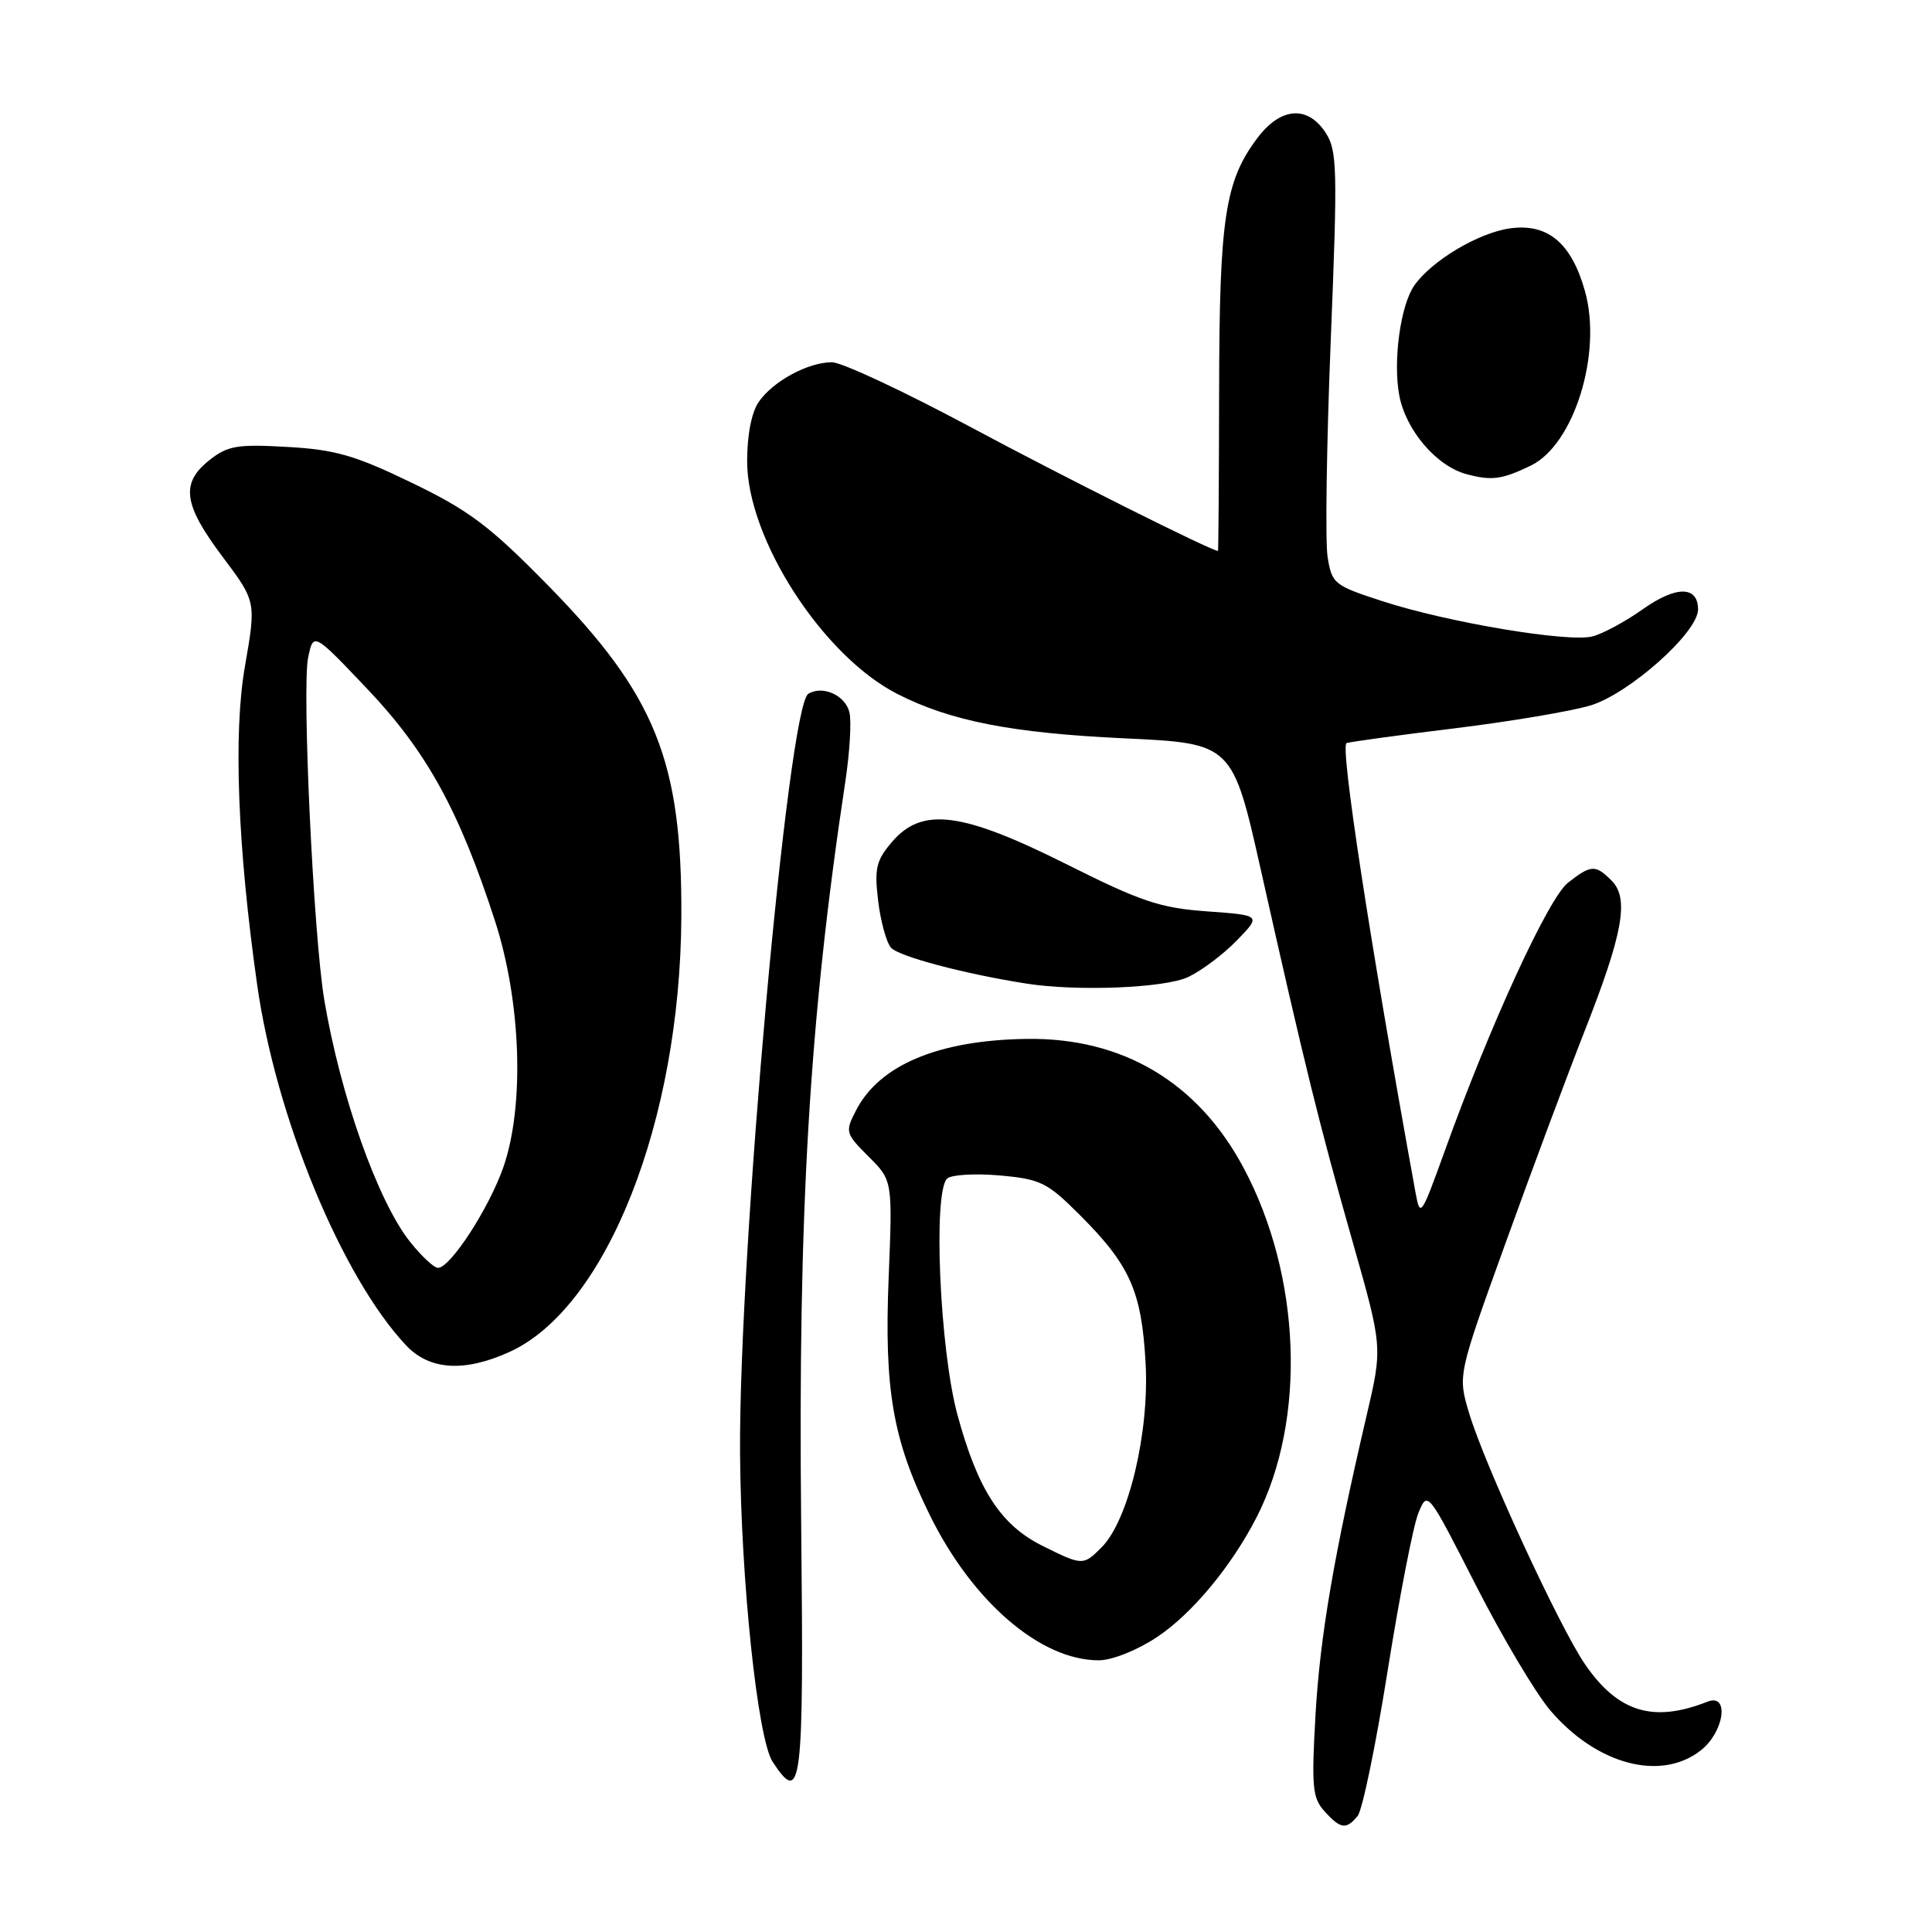 <?xml version="1.0" encoding="UTF-8" standalone="no"?>
<!DOCTYPE svg PUBLIC "-//W3C//DTD SVG 1.1//EN" "http://www.w3.org/Graphics/SVG/1.1/DTD/svg11.dtd" >
<svg xmlns="http://www.w3.org/2000/svg" xmlns:xlink="http://www.w3.org/1999/xlink" version="1.1" viewBox="0 0 256 256">
 <g >
 <path fill="currentColor"
d=" M 179.89 240.63 C 180.52 239.88 182.31 231.21 183.87 221.38 C 185.44 211.55 187.26 202.15 187.94 200.50 C 189.16 197.50 189.16 197.50 195.54 210.02 C 199.05 216.91 203.50 224.39 205.43 226.65 C 211.58 233.84 220.08 236.09 225.37 231.93 C 228.48 229.48 229.19 224.32 226.25 225.48 C 219.07 228.32 214.39 226.89 210.02 220.52 C 206.63 215.59 196.67 193.99 194.65 187.20 C 193.17 182.23 193.17 182.23 199.44 164.86 C 202.88 155.31 207.61 142.63 209.95 136.67 C 215.07 123.67 215.90 119.04 213.54 116.68 C 211.40 114.54 210.82 114.57 207.76 116.97 C 205.16 119.02 197.44 135.82 191.44 152.50 C 188.30 161.20 188.18 161.38 187.56 158.00 C 181.53 124.84 177.53 98.75 178.43 98.46 C 179.02 98.28 185.49 97.39 192.81 96.50 C 200.13 95.60 208.20 94.24 210.73 93.48 C 215.87 91.93 225.00 83.80 225.00 80.76 C 225.00 77.61 222.09 77.60 217.69 80.72 C 215.39 82.35 212.38 83.98 211.00 84.33 C 207.81 85.15 191.83 82.48 183.18 79.66 C 176.77 77.58 176.48 77.36 175.91 73.77 C 175.59 71.72 175.78 58.82 176.33 45.10 C 177.25 22.32 177.19 19.94 175.65 17.58 C 173.26 13.93 169.71 14.20 166.64 18.25 C 162.32 23.96 161.57 28.87 161.54 51.75 C 161.52 63.44 161.45 73.00 161.39 73.00 C 160.52 73.00 140.86 63.16 128.54 56.55 C 119.76 51.85 111.53 48.00 110.24 48.00 C 107.09 48.00 102.47 50.49 100.56 53.22 C 99.59 54.60 99.00 57.60 99.00 61.12 C 99.00 71.40 109.00 86.90 118.90 91.95 C 125.93 95.54 134.07 97.13 148.91 97.83 C 163.31 98.50 163.31 98.50 167.12 115.50 C 172.88 141.18 174.86 149.20 179.22 164.50 C 183.20 178.50 183.20 178.50 181.10 187.50 C 176.73 206.19 174.91 216.83 174.31 227.25 C 173.77 236.76 173.90 238.24 175.50 240.00 C 177.64 242.36 178.37 242.47 179.89 240.63 Z  M 106.16 201.91 C 105.73 160.51 107.24 135.07 112.02 103.50 C 112.60 99.65 112.84 95.54 112.55 94.37 C 111.99 92.11 108.98 90.77 107.10 91.94 C 104.41 93.60 97.90 166.05 98.06 192.50 C 98.17 209.35 100.38 230.41 102.38 233.45 C 106.23 239.33 106.52 236.92 106.16 201.91 Z  M 153.30 216.93 C 157.95 213.84 163.19 207.53 166.53 201.00 C 173.13 188.05 172.42 169.07 164.79 154.76 C 158.74 143.40 148.74 137.46 136.00 137.66 C 124.36 137.83 116.54 141.11 113.44 147.11 C 111.96 149.98 112.01 150.17 115.09 153.25 C 118.27 156.42 118.27 156.42 117.75 169.31 C 117.15 184.14 118.30 190.80 123.19 200.73 C 128.85 212.24 137.87 220.00 145.58 220.00 C 147.34 220.00 150.64 218.69 153.30 216.93 Z  M 67.51 179.14 C 80.36 173.30 90.14 148.56 90.28 121.50 C 90.39 100.79 86.87 92.08 72.50 77.45 C 64.88 69.69 62.13 67.62 54.56 63.97 C 47.04 60.33 44.43 59.58 38.06 59.22 C 31.42 58.84 30.16 59.06 27.75 60.97 C 23.90 64.02 24.28 66.84 29.48 73.76 C 33.95 79.71 33.95 79.71 32.45 88.32 C 30.91 97.15 31.48 112.18 34.07 130.45 C 36.55 148.03 45.28 169.18 53.79 178.25 C 56.90 181.56 61.51 181.86 67.51 179.14 Z  M 157.44 129.46 C 159.22 128.62 162.13 126.43 163.90 124.60 C 167.12 121.28 167.12 121.28 159.94 120.76 C 153.74 120.32 151.20 119.47 141.35 114.53 C 127.47 107.58 122.21 106.89 118.22 111.53 C 116.10 114.00 115.85 115.05 116.35 119.30 C 116.67 122.00 117.43 124.82 118.05 125.56 C 119.01 126.71 127.71 129.03 136.00 130.33 C 142.71 131.39 154.37 130.92 157.44 129.46 Z  M 202.83 61.70 C 208.56 58.94 212.33 46.83 210.02 38.59 C 208.24 32.23 205.12 29.59 200.15 30.25 C 195.94 30.82 189.73 34.51 187.40 37.83 C 185.57 40.45 184.56 47.85 185.41 52.39 C 186.28 57.01 190.34 61.77 194.33 62.83 C 197.65 63.72 198.99 63.55 202.83 61.70 Z  M 138.17 204.85 C 132.61 202.10 129.57 197.42 126.87 187.48 C 124.52 178.81 123.61 157.94 125.50 156.17 C 126.05 155.65 129.17 155.47 132.44 155.75 C 137.89 156.24 138.76 156.67 143.08 160.99 C 149.75 167.66 151.28 171.10 151.80 180.67 C 152.30 189.88 149.52 201.48 145.96 205.04 C 143.53 207.47 143.45 207.47 138.17 204.85 Z  M 54.36 164.58 C 50.07 159.21 45.12 145.25 42.97 132.50 C 41.54 124.01 39.99 91.16 40.83 87.13 C 41.53 83.77 41.53 83.77 48.69 91.31 C 56.53 99.57 60.84 107.39 65.58 122.00 C 69.06 132.72 69.53 146.55 66.69 154.68 C 64.80 160.10 59.67 168.00 58.04 168.00 C 57.51 168.00 55.86 166.46 54.36 164.58 Z "/>
</g>
</svg>